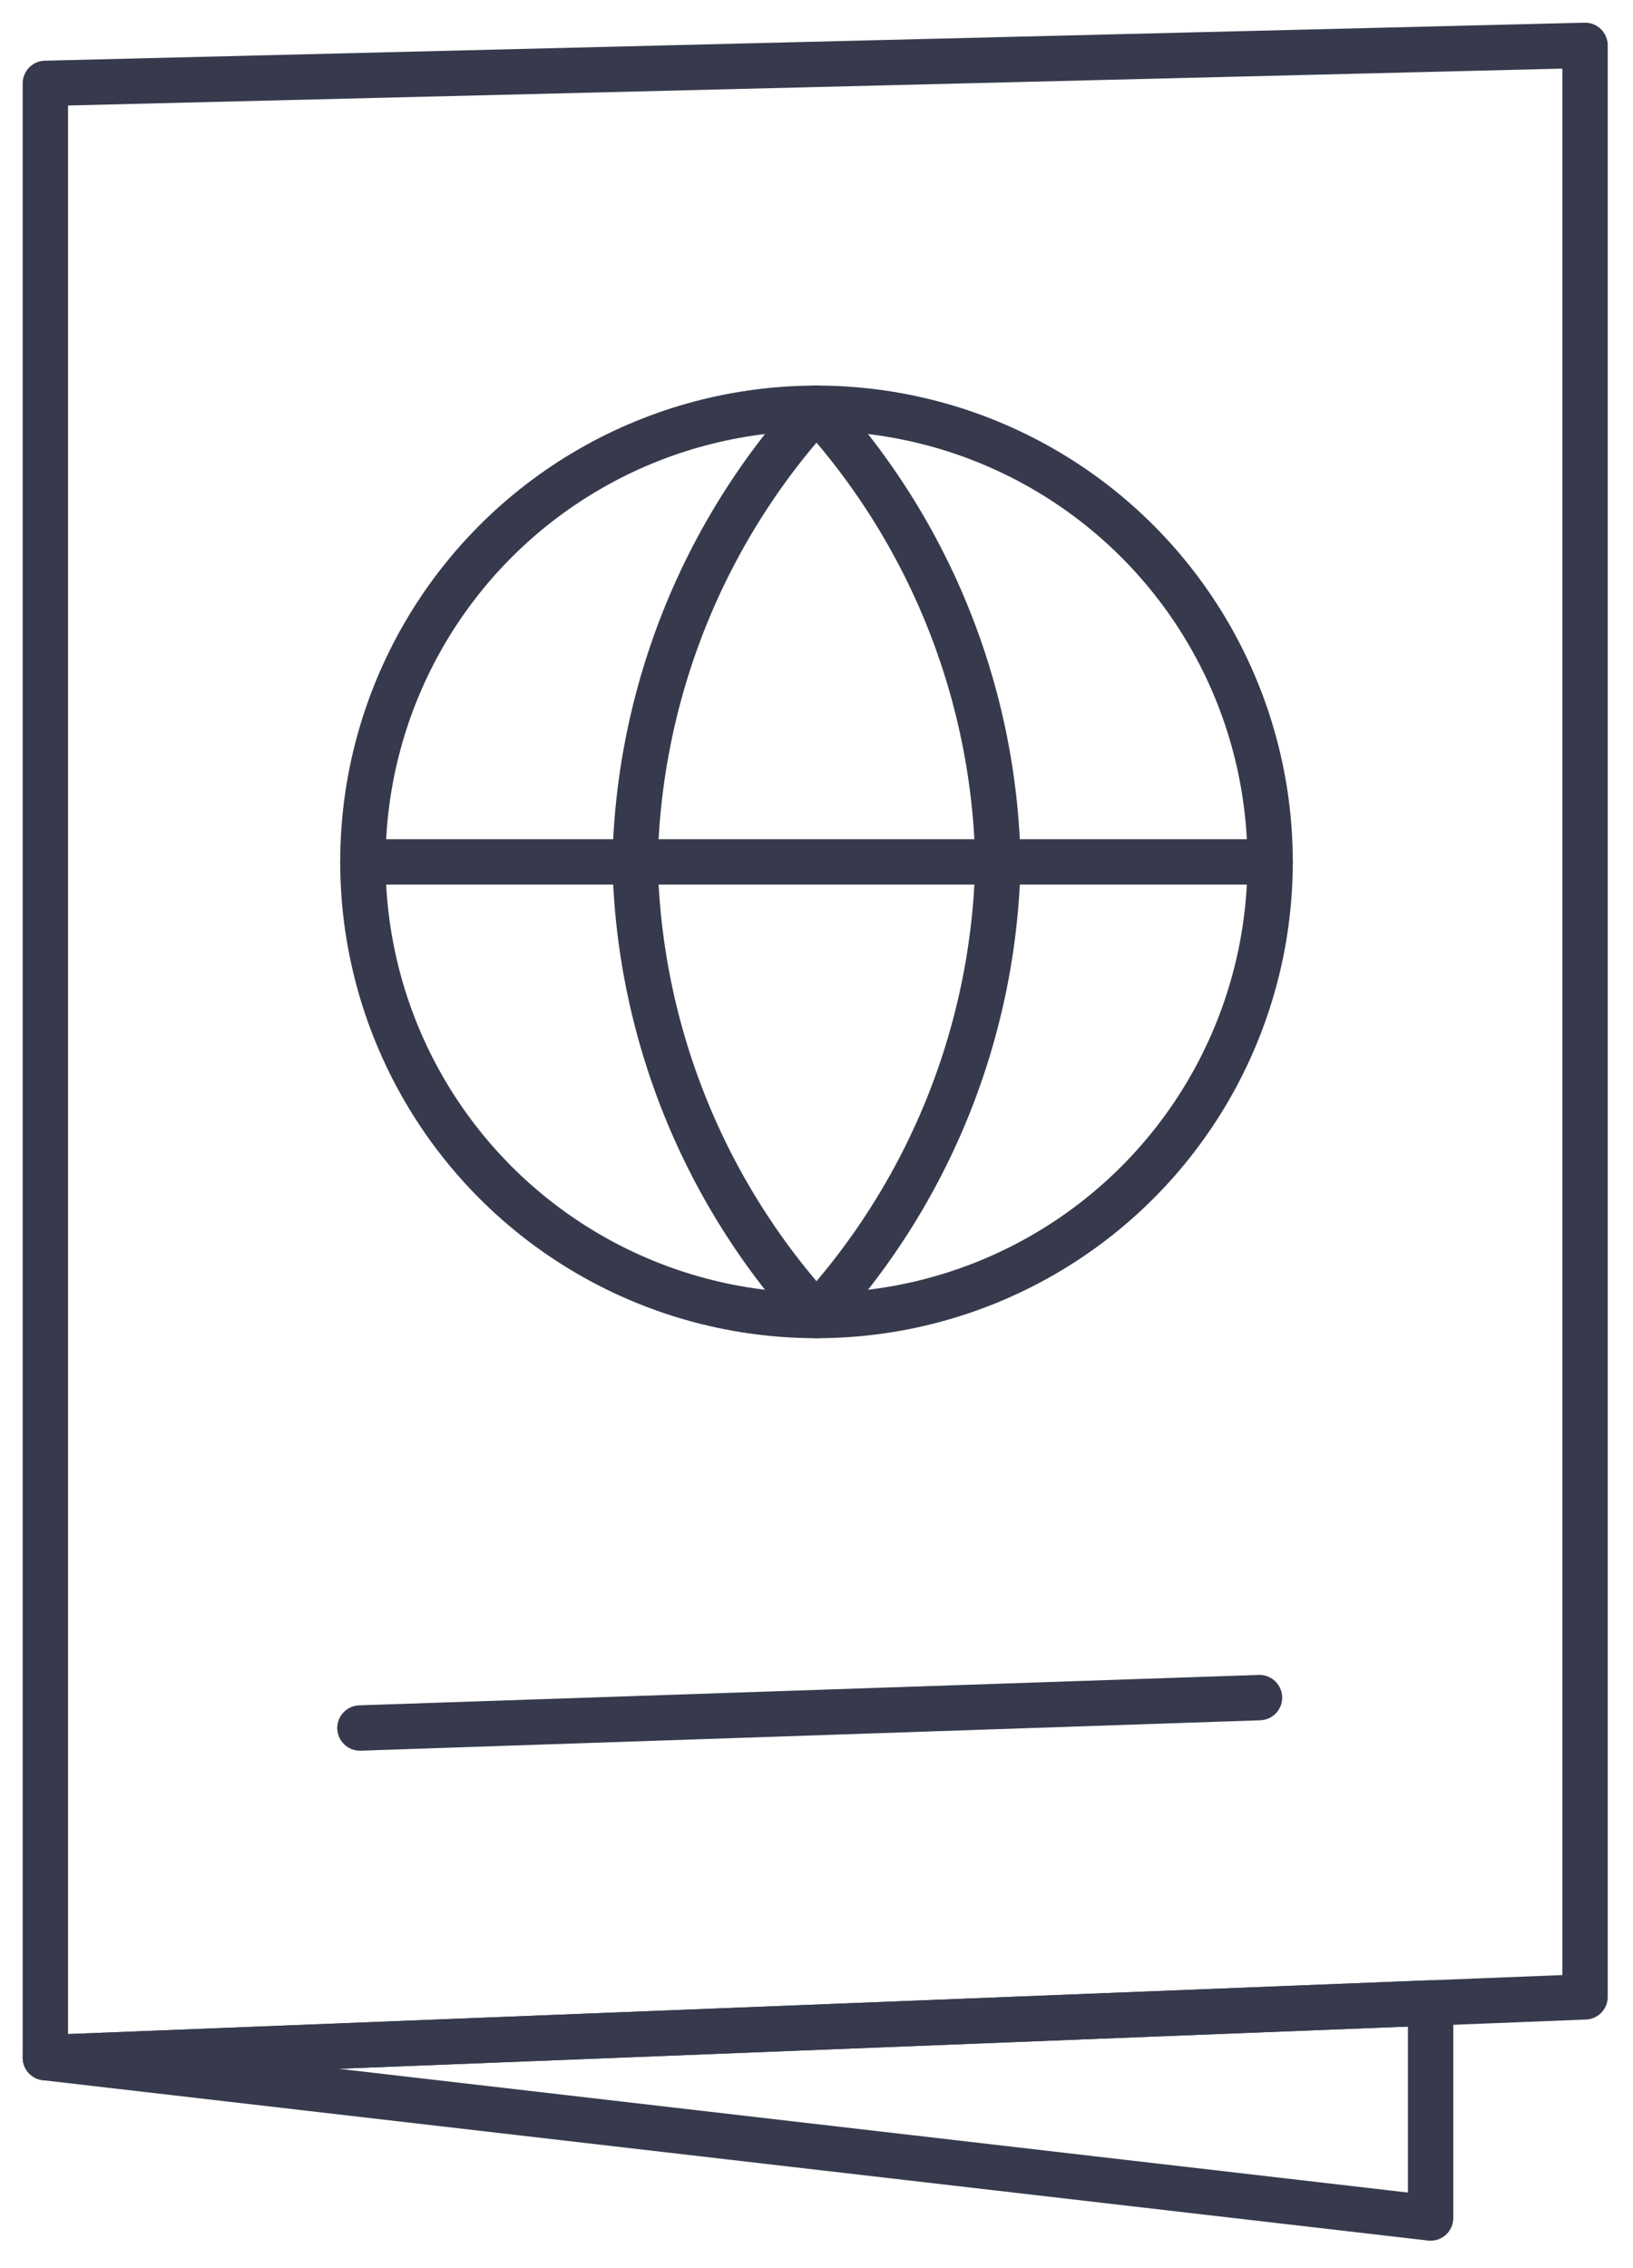 <svg xmlns="http://www.w3.org/2000/svg" width="36" height="50" viewBox="0 0 36 50">
    <g fill="none" fill-rule="evenodd" stroke="#363A4C" stroke-linecap="round" stroke-linejoin="round">
        <path d="M34.943 44.02L1 45.36V1.838L34.943 1z"/>
        <g transform="translate(8 9)">
            <circle cx="10" cy="10" r="10"/>
            <path d="M0 10h20M10 0a15.3 15.3 0 0 1 4 10 15.3 15.3 0 0 1-4 10 15.3 15.3 0 0 1-4-10 15.3 15.3 0 0 1 4-10z"/>
        </g>
        <path d="M7.935 38.093l19.831-.67M1 45.36l30.538 3.535v-4.741z"/>
    </g>
</svg>
